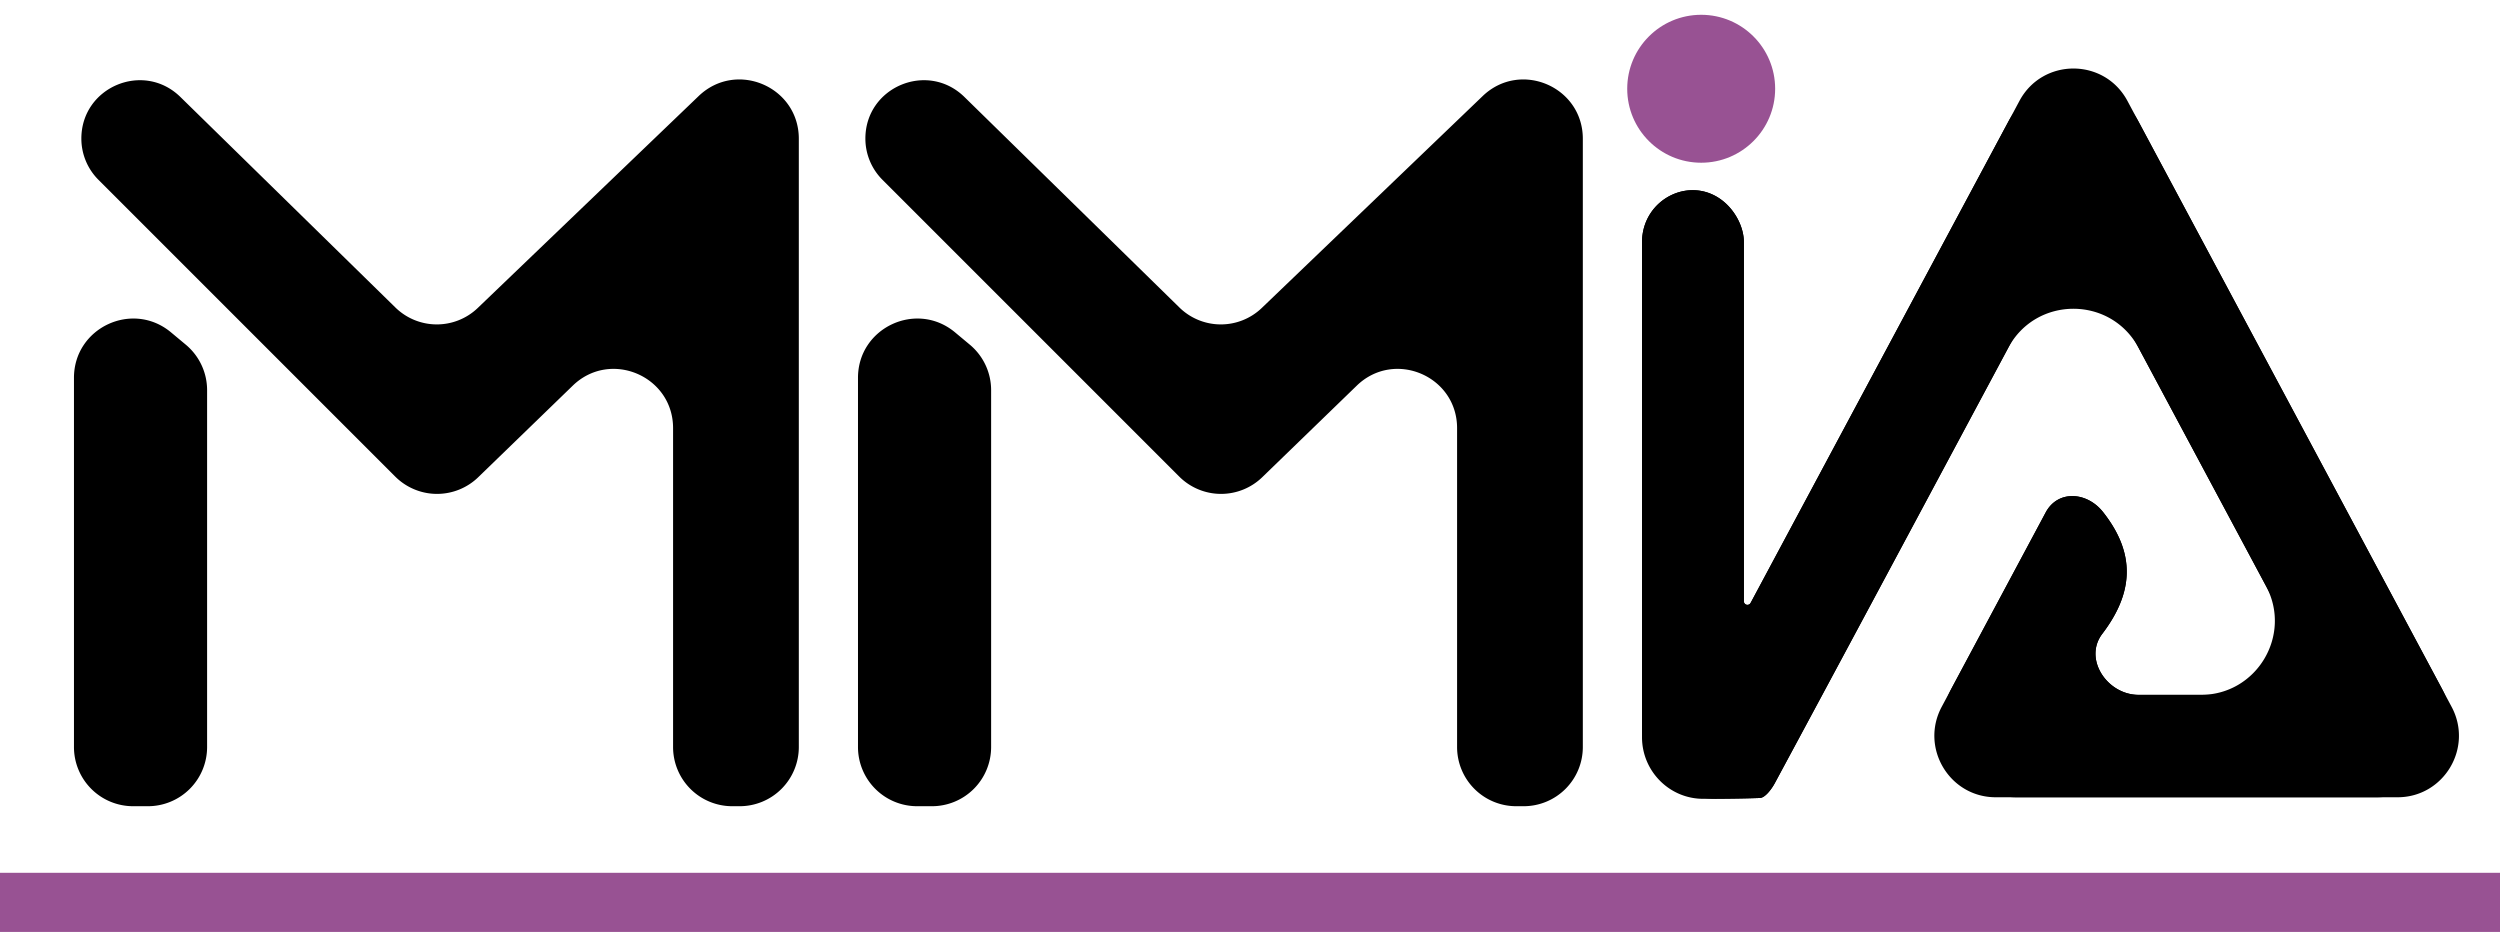 <svg width="169" height="63" fill="none" xmlns="http://www.w3.org/2000/svg"><path stroke="#985293" stroke-width="4" d="M0 61L169 61"/><path d="M142.166 34.616c-1.078-1.372-3.054-1.513-3.877.025l-6.364 11.894c-1.782 3.331.631 7.36 4.409 7.36h24.321c3.777 0 6.19-4.028 4.408-7.359l-20.49-38.298c-1.884-3.521-6.932-3.522-8.817-.001L118.34 40.76a.243.243 0 01-.273.121.233.233 0 01-.18-.227V16.378c0-.984-.531-2.012-1.267-2.666-2.221-1.972-5.62-.303-5.62 2.667V49c0 2.762 2.239 5.013 5 4.997.992-.006 1.981-.02 2.969-.054.355-.013.796-.604 1.019-1.024 4.345-8.064 8.666-16.141 12.988-24.215l2.779-5.19c1.884-3.522 6.931-3.522 8.815 0l8.613 16.099c1.782 3.33-.631 7.36-4.409 7.36h-4.196c-2.131 0-3.754-2.431-2.463-4.128 2.124-2.792 2.264-5.425.051-8.23z" fill="#000"/><path d="M142.166 34.616c-1.079-1.374-3.053-1.515-3.877.025l-7.028 13.136c-1.481 2.767.519 6.118 3.651 6.118h27.164c3.132 0 5.132-3.35 3.651-6.117C158.411 34.1 151.133 20.5 143.816 6.823c-1.562-2.92-5.739-2.921-7.302-.001L118.34 40.76a.243.243 0 01-.273.121.234.234 0 01-.18-.228V16.385c0-.988-.533-2.02-1.271-2.676-2.222-1.972-5.616-.299-5.616 2.677v33.45c0 2.295 1.855 4.167 4.143 4.164 1.28-.002 2.553-.014 3.826-.057.355-.013.796-.604 1.019-1.024 4.345-8.064 8.666-16.141 12.988-24.215 1.174-2.19 2.346-4.38 3.536-6.606 1.563-2.92 5.738-2.92 7.3 0l10.035 18.757c1.481 2.767-.519 6.117-3.651 6.117h-5.627c-2.126 0-3.744-2.432-2.454-4.127 2.124-2.792 2.264-5.425.051-8.23z" fill="#000"/><circle cx="115" cy="6" r="5" fill="#985293"/><path d="M9 54.5h1a4 4 0 004-4V26.373a4 4 0 00-1.44-3.072l-1-.834C8.956 20.297 5 22.15 5 25.54V50.5a4 4 0 004 4zM26.716 32.216L6.654 12.154A3.939 3.939 0 015.5 9.369c0-3.49 4.201-5.255 6.694-2.814L26.73 20.788a4 4 0 005.568.029L47.23 6.493C49.774 4.053 54 5.856 54 9.379V50.5a4 4 0 01-4 4h-.5a4 4 0 01-4-4V28.944c0-3.533-4.246-5.331-6.783-2.873l-6.39 6.19a4 4 0 01-5.61-.045zM62 54.5h1a4 4 0 004-4V26.373a4 4 0 00-1.44-3.072l-1-.834C61.956 20.297 58 22.15 58 25.54V50.5a4 4 0 004 4zM79.716 32.216L59.654 12.154A3.938 3.938 0 0158.5 9.369c0-3.49 4.201-5.255 6.694-2.814L79.73 20.788a4 4 0 005.568.029L100.23 6.493c2.543-2.44 6.769-.637 6.769 2.886V50.5a4 4 0 01-4 4h-.5a4 4 0 01-4-4V28.944c0-3.533-4.246-5.331-6.783-2.873l-6.39 6.19a4 4 0 01-5.61-.045z" fill="#000"/></svg>